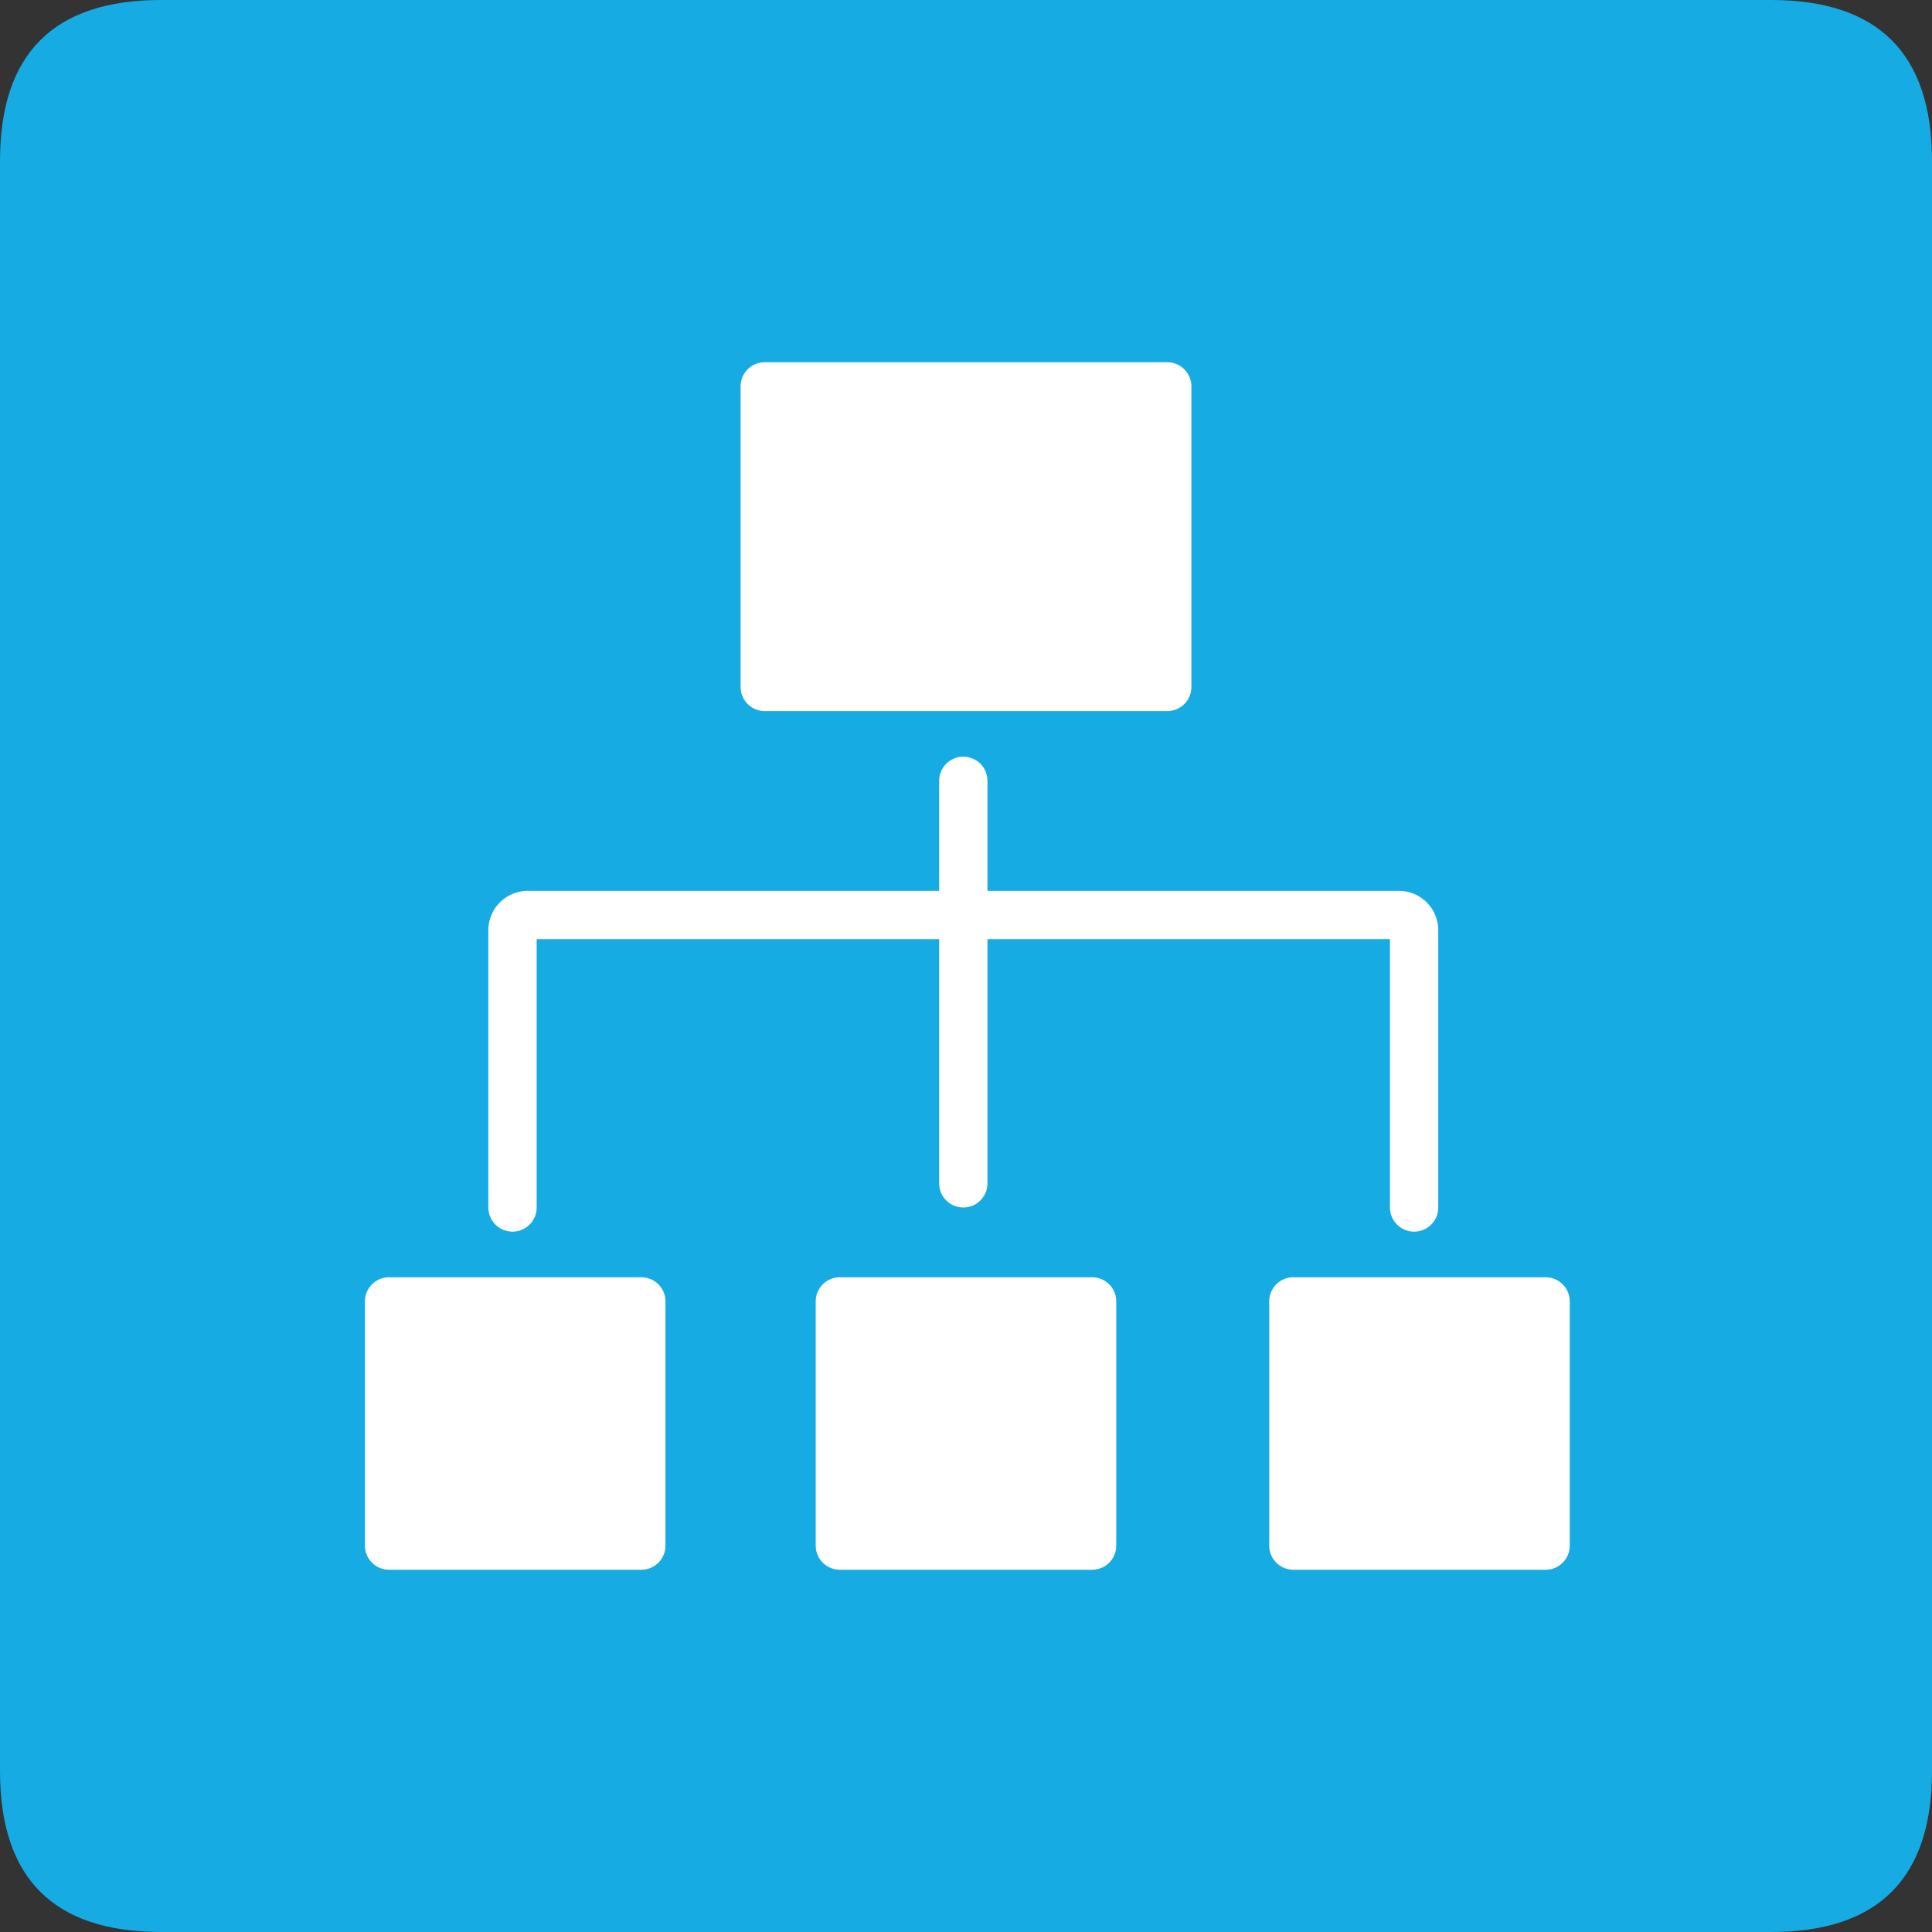 <?xml version="1.0" standalone="no"?><!DOCTYPE svg PUBLIC "-//W3C//DTD SVG 1.1//EN" "http://www.w3.org/Graphics/SVG/1.1/DTD/svg11.dtd"><svg t="1619341877123" class="icon" viewBox="0 0 1024 1024" version="1.1" xmlns="http://www.w3.org/2000/svg" p-id="69777" xmlns:xlink="http://www.w3.org/1999/xlink" width="200" height="200"><rect x="0" y="0" width="1024" height="1024" fill="#333333" stroke="none"/><defs><style type="text/css"></style></defs><path d="M0 0m85.333 0l853.333 0q85.333 0 85.333 85.333l0 853.333q0 85.333-85.333 85.333l-853.333 0q-85.333 0-85.333-85.333l0-853.333q0-85.333 85.333-85.333Z" fill="#17abe3" p-id="69778" data-spm-anchor-id="a313x.7781069.0.i102" class="selected"></path><path d="M392.533 204.8a12.8 12.8 0 0 1 12.8-12.8h213.333a12.8 12.8 0 0 1 12.8 12.8v159.289a12.8 12.8 0 0 1-12.8 12.8h-213.333a12.8 12.8 0 0 1-12.8-12.8z m-133.689 288.711a20.907 20.907 0 0 1 21.333-21.333H497.778v-58.311a12.8 12.8 0 0 1 25.6 0v58.311h217.6a20.907 20.907 0 0 1 21.333 21.333V640a12.8 12.8 0 0 1-25.6 0V497.778h-213.333v129.422a12.8 12.8 0 0 1-25.6 0V497.778H284.444v142.222a12.8 12.8 0 0 1-25.6 0z m93.867 325.689a12.8 12.8 0 0 1-12.8 12.8h-133.689a12.8 12.8 0 0 1-12.8-12.8v-129.422a12.8 12.8 0 0 1 12.8-12.8h133.689a12.8 12.8 0 0 1 12.8 12.8z m238.933 0a12.8 12.8 0 0 1-12.8 12.8h-133.689a12.8 12.8 0 0 1-12.8-12.8v-129.422a12.8 12.8 0 0 1 12.8-12.8h133.689a12.8 12.8 0 0 1 12.8 12.8z m240.356 0a12.8 12.8 0 0 1-12.8 12.8h-133.689a12.8 12.8 0 0 1-12.8-12.8v-129.422a12.8 12.8 0 0 1 12.8-12.8h133.689a12.8 12.8 0 0 1 12.8 12.8z" fill="#FFFFFF" p-id="69779"></path></svg>